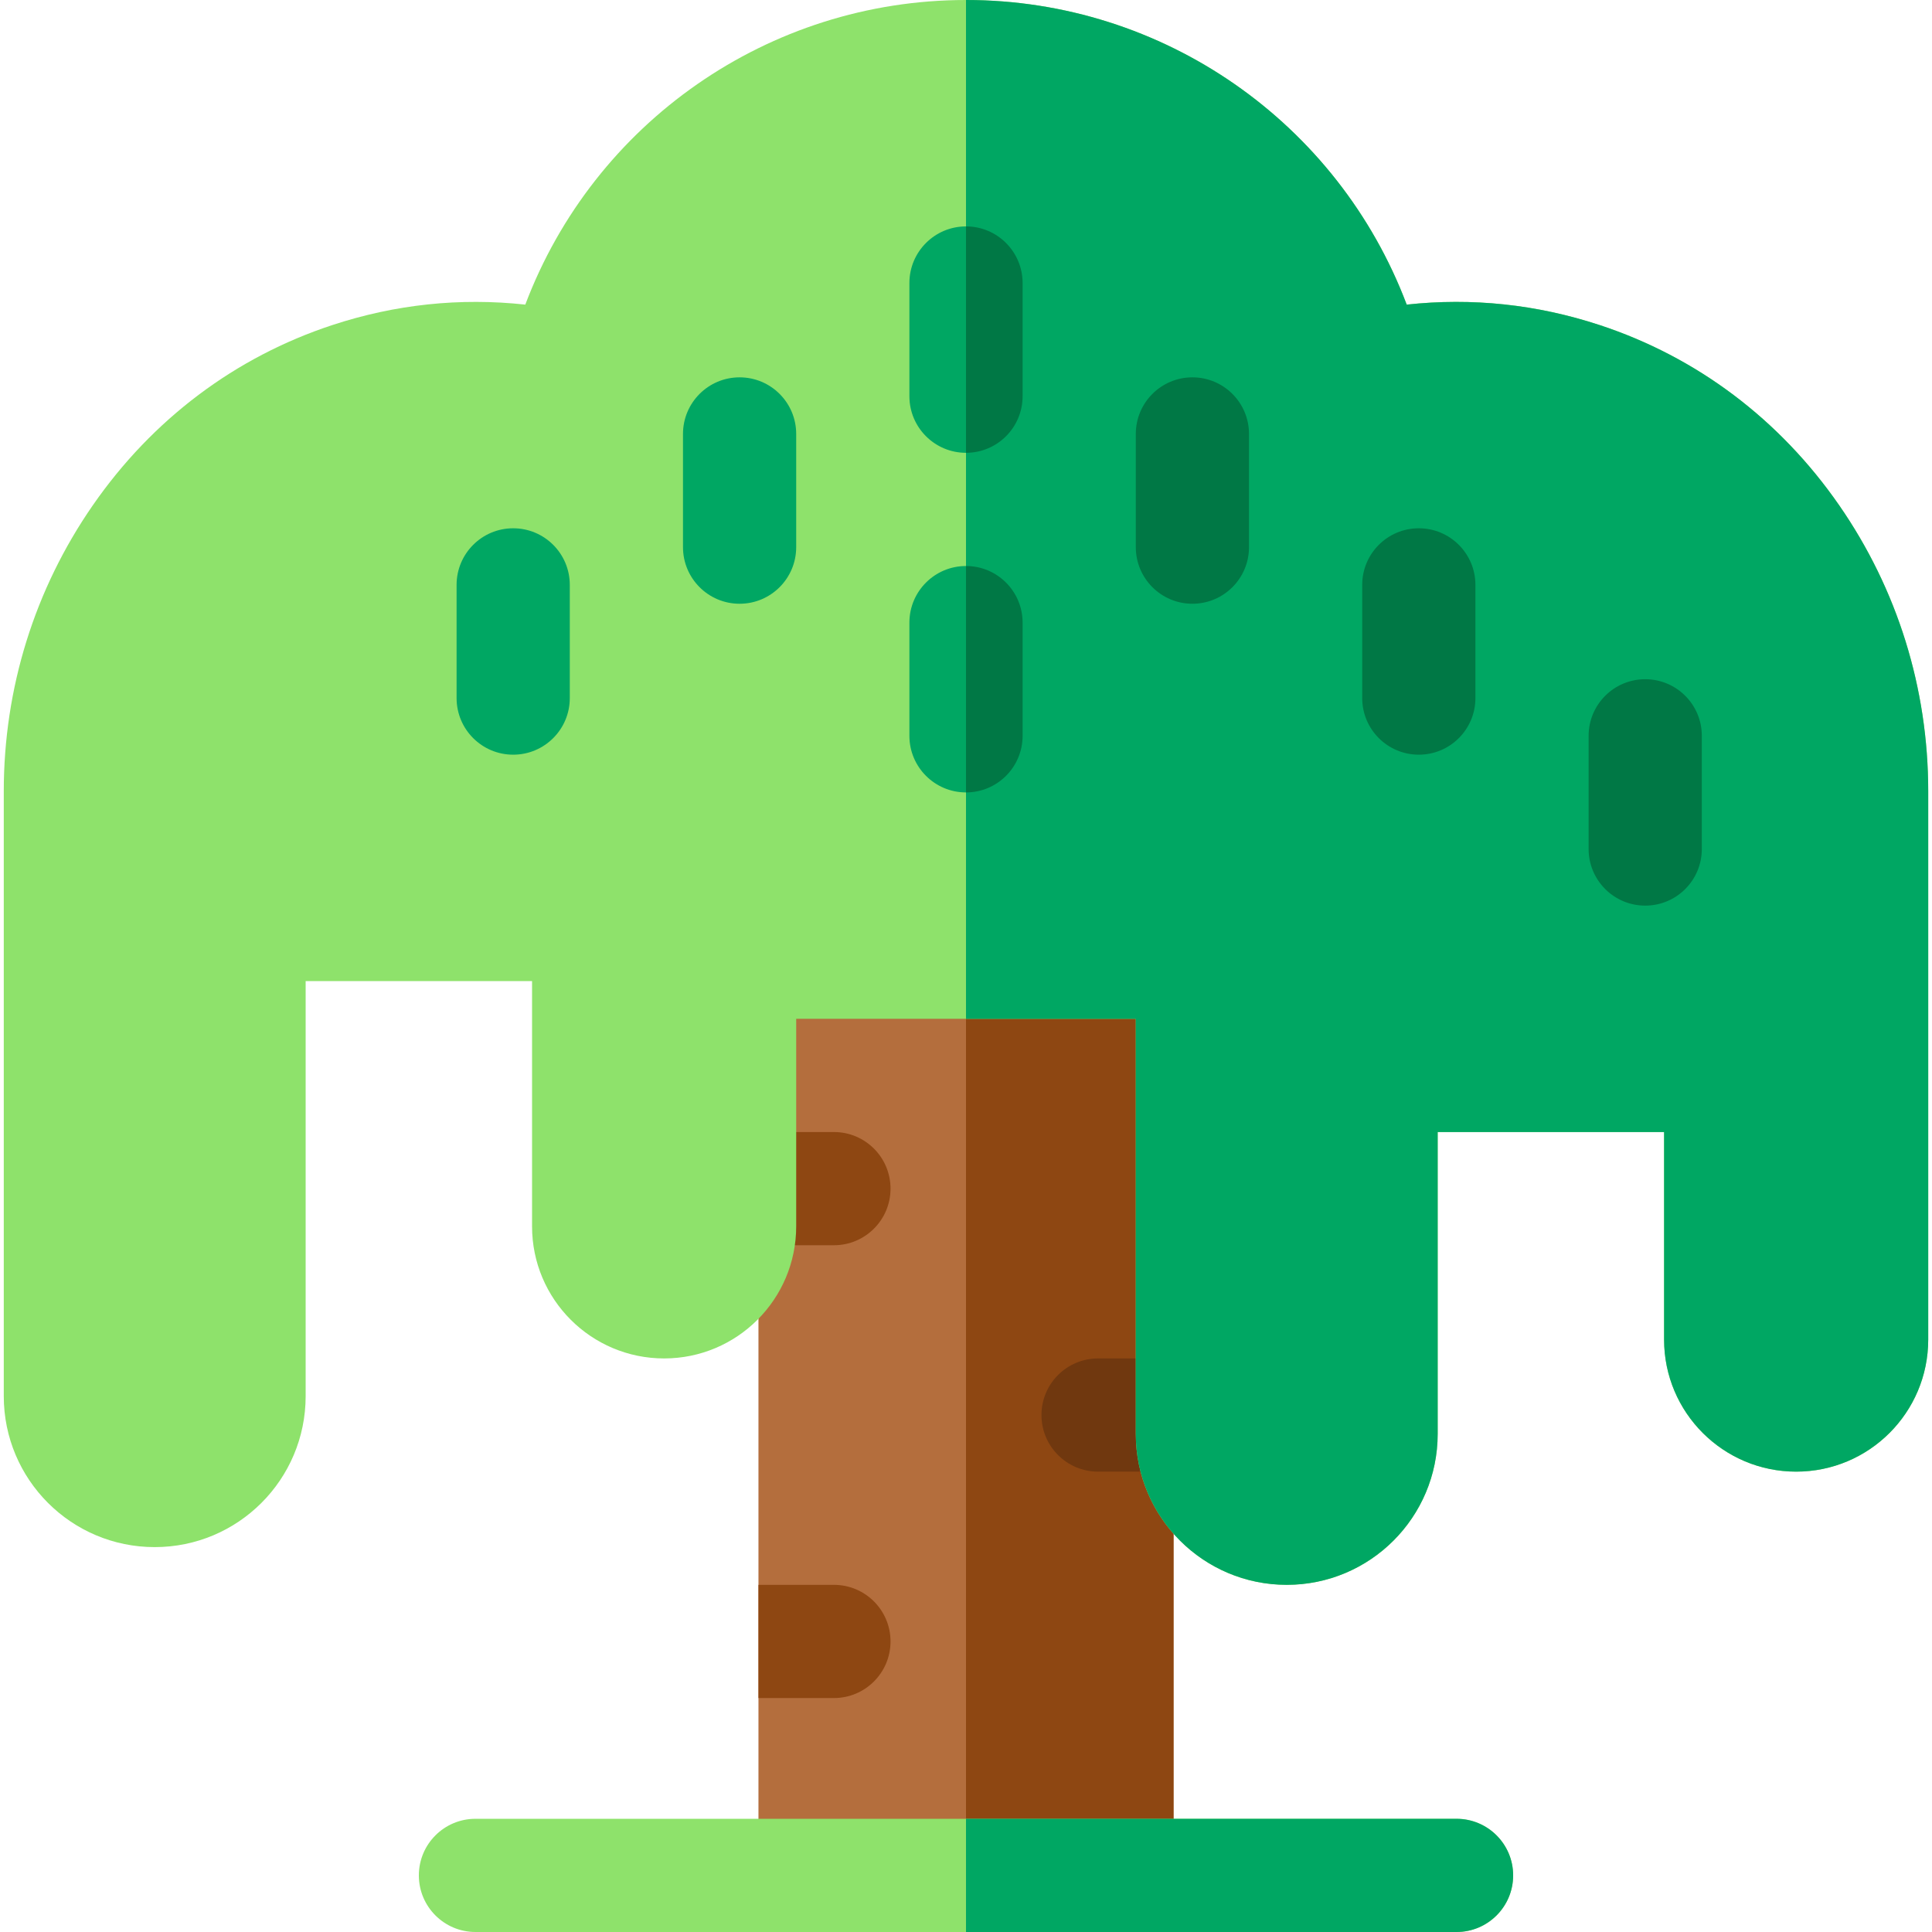 <svg id="Capa_1" enable-background="new 0 0 512 512" height="512" viewBox="0 0 512 512" width="512" xmlns="http://www.w3.org/2000/svg"><g><path d="m201 497v-257h110v257z" fill="#b46e3d"/><path d="m256 240h55v257h-55z" fill="#8e4712"/><path d="m386 512h-260c-8.284 0-15-6.716-15-15s6.716-15 15-15h260c8.284 0 15 6.716 15 15s-6.716 15-15 15z" fill="#8ee26b"/><path d="m386 482h-130v30h130c8.284 0 15-6.716 15-15s-6.716-15-15-15z" fill="#00a763"/><path d="m201 420h20c8.284 0 15 6.716 15 15 0 8.284-6.716 15-15 15h-20z" fill="#8e4712"/><path d="m276 375c0 8.284 6.716 15 15 15h20v-30h-20c-8.284 0-15 6.716-15 15z" fill="#70380f"/><path d="m201 300v30h20c8.284 0 15-6.716 15-15 0-8.284-6.716-15-15-15z" fill="#8e4712"/><path d="m476 390c19.33 0 35-15.67 35-35v-145.281c0-27.324-8.164-53.546-23.608-75.828-15.778-22.764-37.721-39.273-63.458-47.745-16.674-5.488-33.82-7.302-51.142-5.422-18.183-48.146-64.417-80.724-116.792-80.724s-98.609 32.577-116.792 80.724c-17.318-1.878-34.469-.065-51.142 5.422-25.736 8.472-47.68 24.981-63.458 47.745-15.444 22.282-23.608 48.504-23.608 75.828v160.281c0 22.091 17.909 40 40 40 22.091 0 40-17.909 40-40v-110h60v65c0 19.33 15.67 35 35 35 19.33 0 35-15.67 35-35v-55h90v110c0 22.091 17.909 40 40 40 22.091 0 40-17.909 40-40v-80h60v55c0 19.33 15.67 35 35 35z" fill="#8ee26b"/><g fill="#00a763"><path d="m301 270v110c0 22.091 17.909 40 40 40 22.091 0 40-17.909 40-40v-80h60v55c0 19.33 15.67 35 35 35 19.33 0 35-15.67 35-35v-145.281c0-27.324-8.164-53.546-23.608-75.828-15.778-22.764-37.721-39.273-63.458-47.745-16.674-5.488-33.82-7.302-51.142-5.422-18.183-48.146-64.417-80.724-116.792-80.724v270z"/><path d="m256 120c-8.284 0-15-6.716-15-15v-30c0-8.284 6.716-15 15-15s15 6.716 15 15v30c0 8.284-6.716 15-15 15z"/><path d="m256 210c-8.284 0-15-6.716-15-15v-30c0-8.284 6.716-15 15-15s15 6.716 15 15v30c0 8.284-6.716 15-15 15z"/><path d="m196 160c-8.284 0-15-6.716-15-15v-30c0-8.284 6.716-15 15-15s15 6.716 15 15v30c0 8.284-6.716 15-15 15z"/><path d="m136 200c-8.284 0-15-6.716-15-15v-30c0-8.284 6.716-15 15-15s15 6.716 15 15v30c0 8.284-6.716 15-15 15z"/></g><path d="m316 160c-8.284 0-15-6.716-15-15v-30c0-8.284 6.716-15 15-15s15 6.716 15 15v30c0 8.284-6.716 15-15 15z" fill="#007845"/><path d="m376 200c-8.284 0-15-6.716-15-15v-30c0-8.284 6.716-15 15-15s15 6.716 15 15v30c0 8.284-6.716 15-15 15z" fill="#007845"/><path d="m436 240c-8.284 0-15-6.716-15-15v-30c0-8.284 6.716-15 15-15s15 6.716 15 15v30c0 8.284-6.716 15-15 15z" fill="#007845"/><path d="m271 195v-30c0-8.284-6.716-15-15-15v60c8.284 0 15-6.716 15-15z" fill="#007845"/><path d="m271 105v-30c0-8.284-6.716-15-15-15v60c8.284 0 15-6.716 15-15z" fill="#007845"/></g></svg>